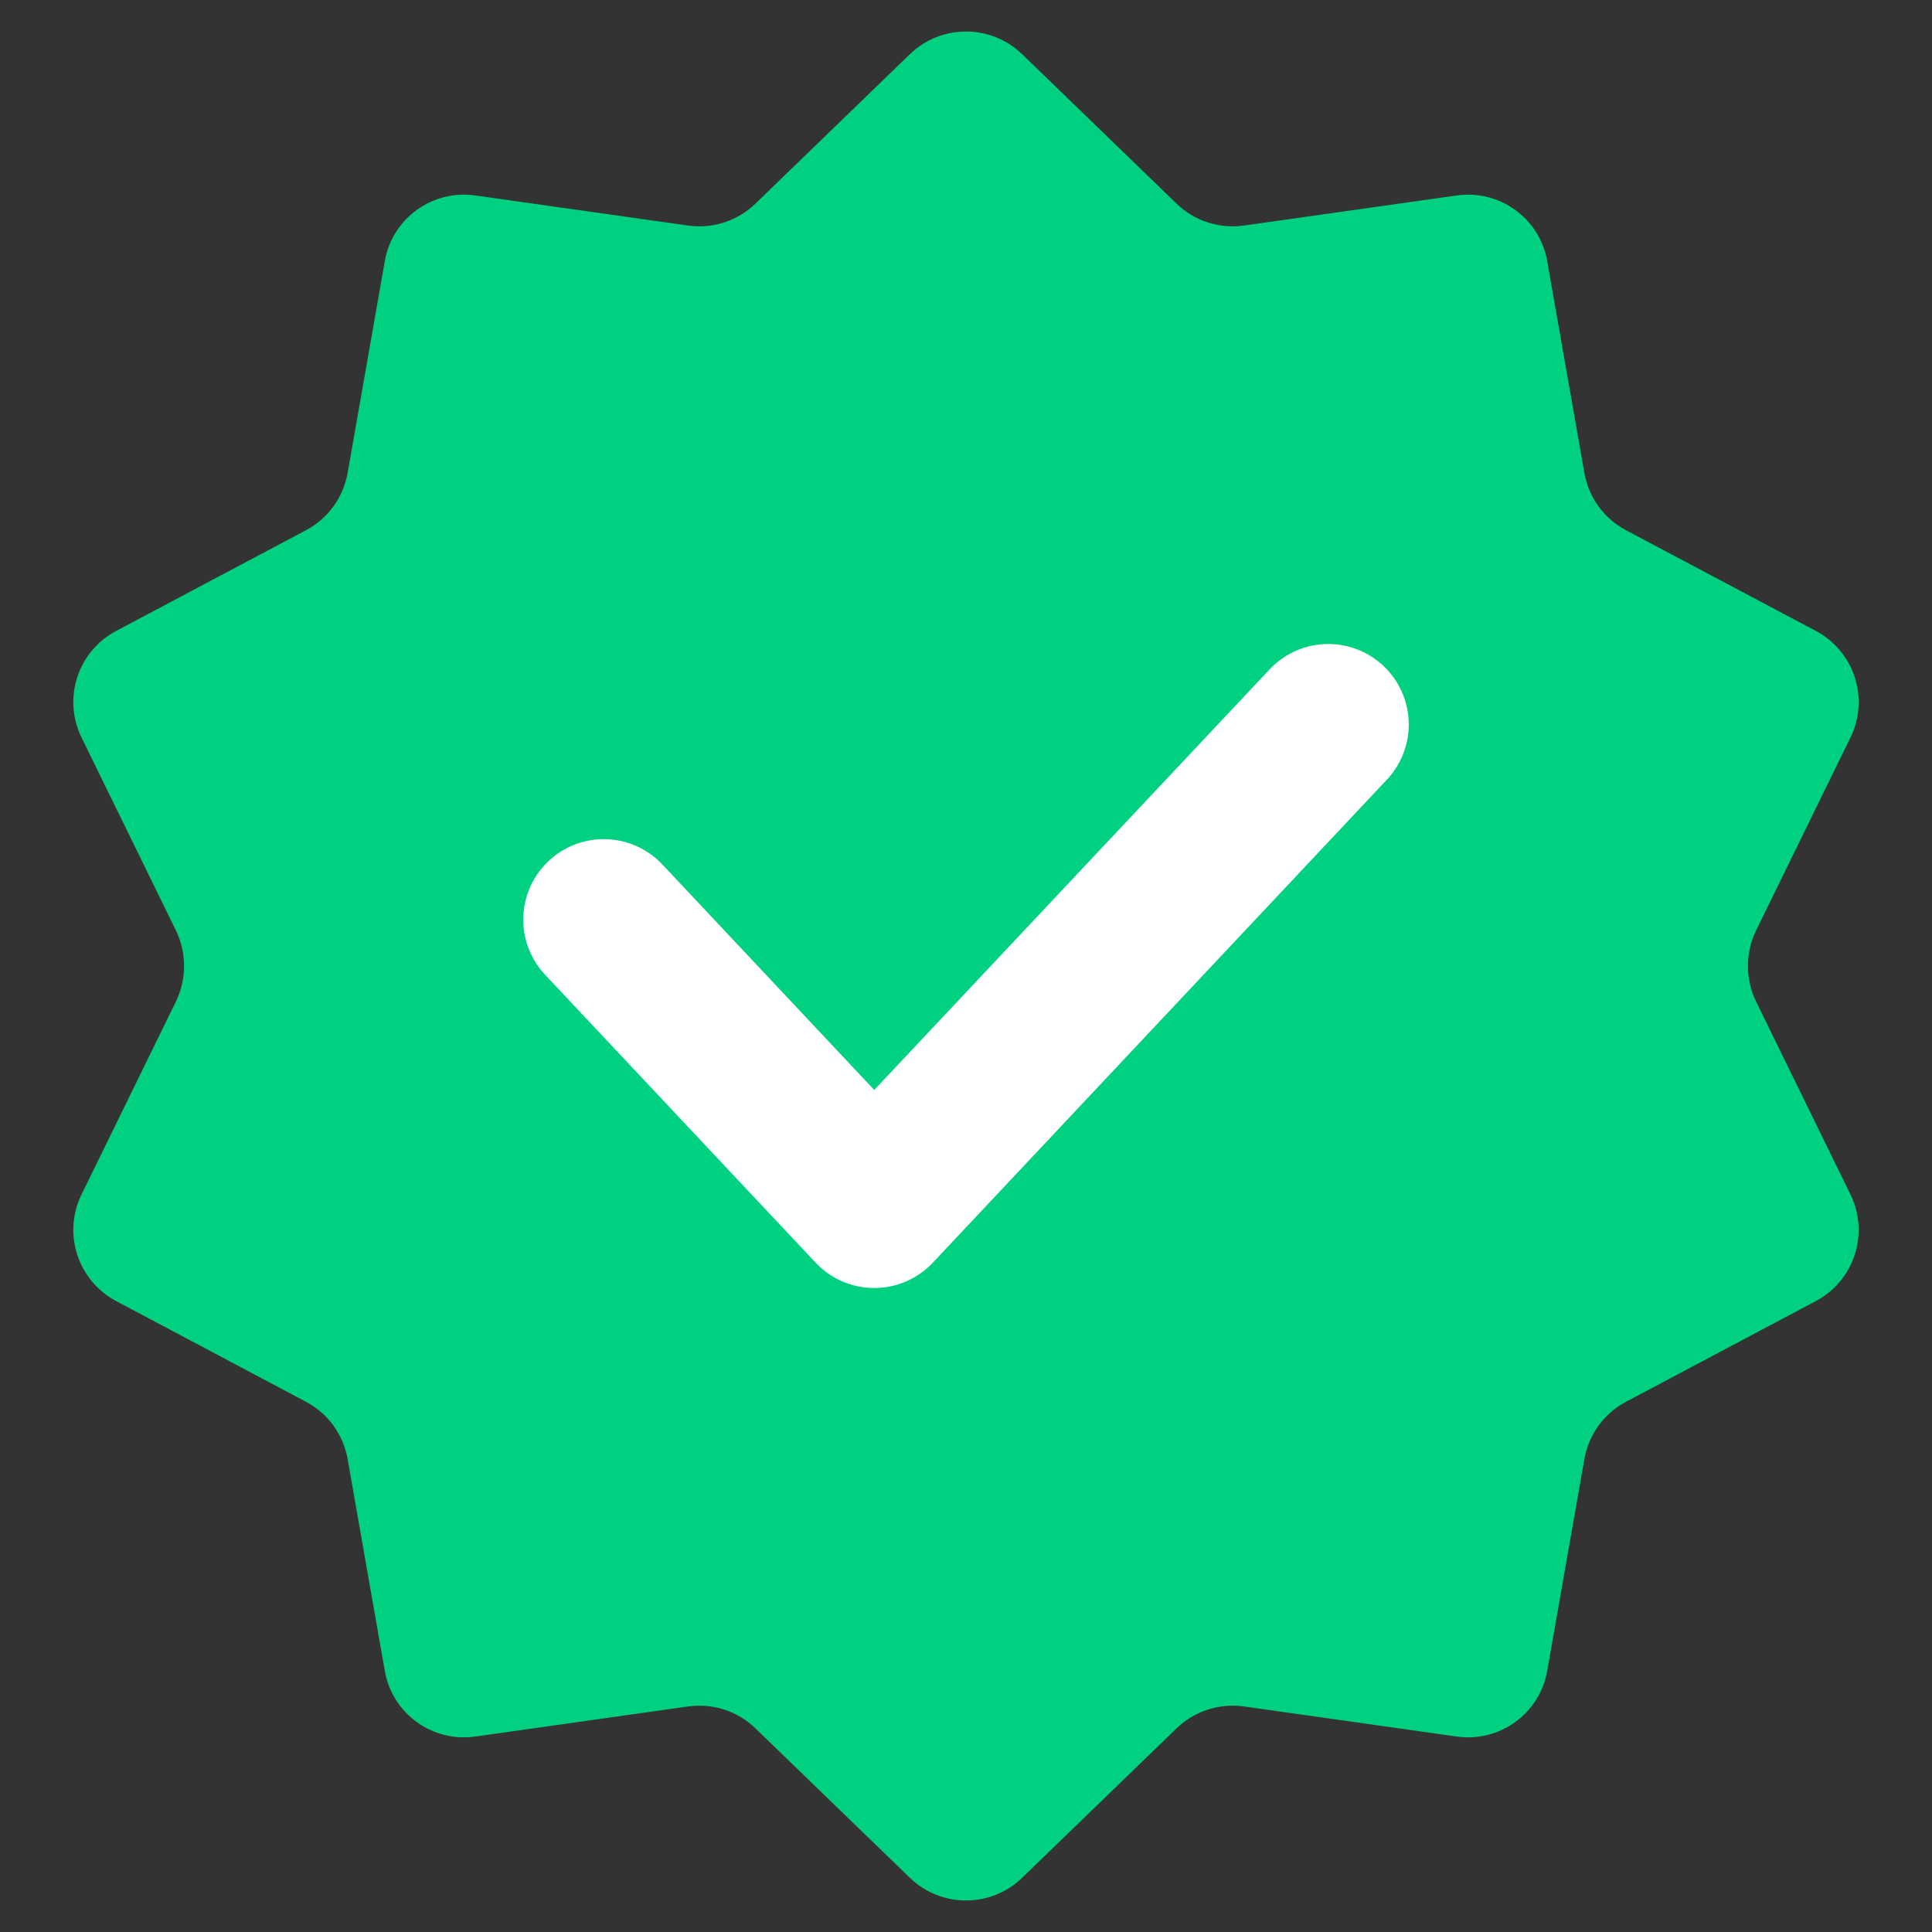 <svg width="12" height="12" viewBox="0 0 12 12" fill="none" xmlns="http://www.w3.org/2000/svg">
    <rect x="0" y="0" width="12" height="12" fill="#333333" stroke="none"/>
    <path d="M5.652 0.336C5.846 0.149 6.154 0.149 6.348 0.336L7.308 1.265C7.418 1.372 7.573 1.422 7.725 1.401L9.048 1.214C9.315 1.176 9.564 1.357 9.61 1.622L9.841 2.938C9.868 3.09 9.963 3.221 10.099 3.293L11.279 3.919C11.517 4.046 11.612 4.338 11.494 4.58L10.907 5.78C10.84 5.919 10.84 6.081 10.907 6.22L11.494 7.42C11.612 7.662 11.517 7.954 11.279 8.081L10.099 8.707C9.963 8.779 9.868 8.91 9.841 9.062L9.61 10.378C9.564 10.643 9.315 10.824 9.048 10.786L7.725 10.599C7.573 10.578 7.418 10.628 7.308 10.735L6.348 11.664C6.154 11.851 5.846 11.851 5.652 11.664L4.692 10.735C4.582 10.628 4.427 10.578 4.275 10.599L2.952 10.786C2.685 10.824 2.436 10.643 2.39 10.378L2.159 9.062C2.132 8.91 2.037 8.779 1.901 8.707L0.721 8.081C0.483 7.954 0.388 7.662 0.506 7.42L1.093 6.22C1.16 6.081 1.16 5.919 1.093 5.78L0.506 4.58C0.388 4.338 0.483 4.046 0.721 3.919L1.901 3.293C2.037 3.221 2.132 3.09 2.159 2.938L2.39 1.622C2.436 1.357 2.685 1.176 2.952 1.214L4.275 1.401C4.427 1.422 4.582 1.372 4.692 1.265L5.652 0.336Z" fill="#00D180"/>
    <path d="M8.25 4.5L5.43 7.5L3.75 5.712" stroke="white" stroke-linecap="round" stroke-linejoin="round"/>
</svg>
